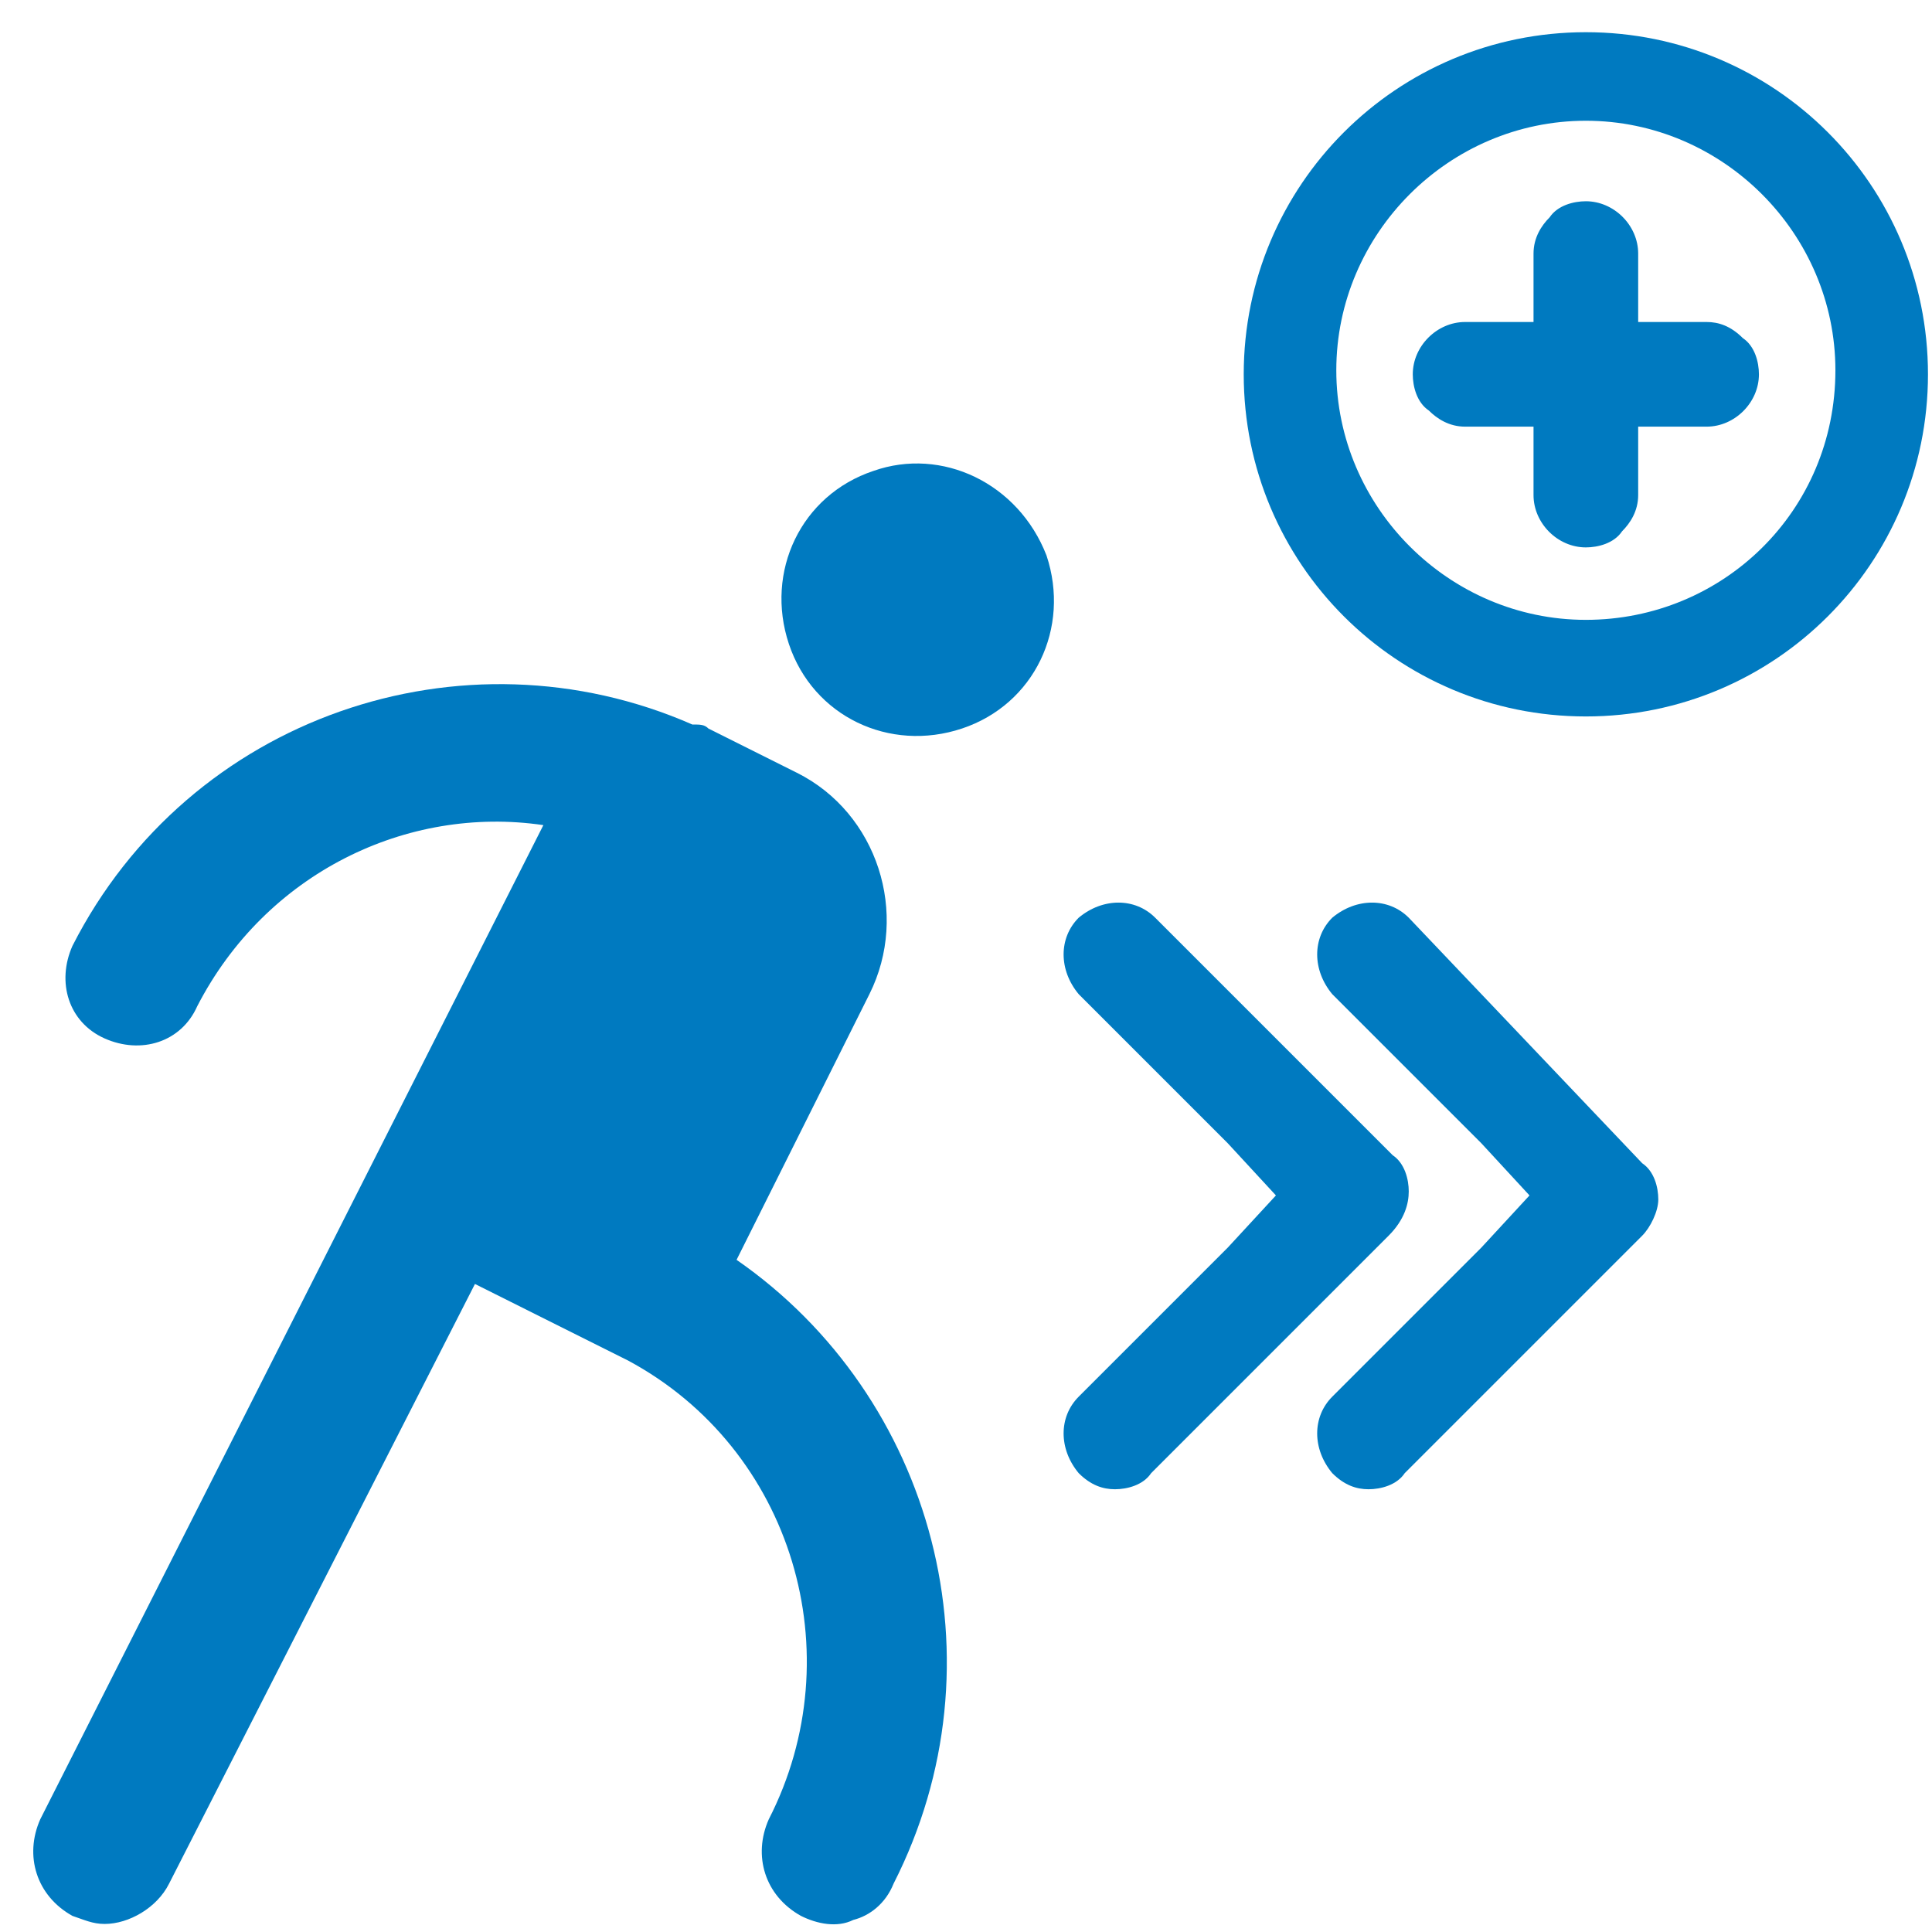 <svg xmlns="http://www.w3.org/2000/svg" width="48" height="48" viewBox="0 0 48 48">
  <g fill="#007AC0" fill-rule="evenodd">
    <path d="M35 29.6C35 29.3 34.9 28.9 34.6 28.7L28.7 22.8C28.2 22.3 27.4 22.3 26.8 22.8 26.3 23.3 26.3 24.1 26.8 24.7L30.5 28.4 31.7 29.7 30.5 31 26.8 34.7C26.3 35.2 26.3 36 26.8 36.6 27.1 36.9 27.4 37 27.7 37 28 37 28.4 36.9 28.6 36.6L34.5 30.7C34.9 30.3 35 29.9 35 29.6zM21.7 11.7C19.9 12.3 19 14.2 19.6 16 20.2 17.8 22.1 18.7 23.9 18.1 25.7 17.5 26.6 15.6 26 13.8 25.3 12 23.4 11.1 21.7 11.7z"/>
    <path d="M35 22.8C34.5 22.3 33.7 22.3 33.1 22.8 32.6 23.3 32.6 24.1 33.1 24.7L36.8 28.4 38 29.7 36.8 31 33.1 34.7C32.6 35.2 32.6 36 33.1 36.6 33.4 36.9 33.7 37 34 37 34.3 37 34.7 36.9 34.9 36.6L40.8 30.7C41 30.5 41.2 30.1 41.2 29.8 41.2 29.5 41.1 29.1 40.8 28.9L35 22.8zM18.3 31.3L21.6 24.7C22.6 22.7 21.8 20.2 19.8 19.2L17.6 18.1C17.5 18 17.4 18 17.2 18 11.5 15.5 4.7 17.8 1.8 23.5 1.4 24.4 1.7 25.4 2.6 25.8 3.5 26.2 4.5 25.9 4.9 25 6.6 21.7 10.1 20 13.5 20.5L1 45.2C.6 46.1.9 47.1 1.8 47.6 2.1 47.7 2.3 47.8 2.6 47.8 3.2 47.8 3.9 47.4 4.2 46.8L11.8 31.9 15.6 33.8C19.7 36 21.2 41.1 19.1 45.2 18.7 46.1 19 47.1 19.9 47.6 20.3 47.8 20.8 47.9 21.2 47.7 21.6 47.6 22 47.3 22.2 46.8 25 41.3 23.2 34.7 18.3 31.3zM42.4 8L40.7 8 40.7 6.3C40.7 5.6 40.1 5 39.4 5 39.1 5 38.7 5.1 38.5 5.4 38.3 5.6 38.1 5.9 38.1 6.3L38.1 8 36.4 8C35.7 8 35.1 8.6 35.1 9.3 35.1 9.6 35.2 10 35.5 10.2 35.7 10.4 36 10.6 36.4 10.6L38.1 10.6 38.1 12.3C38.1 13 38.7 13.6 39.4 13.6 39.7 13.6 40.1 13.5 40.3 13.2 40.5 13 40.7 12.7 40.7 12.3L40.7 10.6 42.4 10.6C43.1 10.6 43.7 10 43.7 9.3 43.7 9 43.6 8.6 43.3 8.4 43 8.1 42.7 8 42.4 8z"/>
    <path fill-rule="nonzero" d="M39.4,0.8 C34.7,0.8 30.9,4.6 30.9,9.3 C30.9,14 34.7,17.8 39.4,17.8 C44.1,17.8 47.9,14 47.9,9.3 C47.9,4.6 44.1,0.8 39.4,0.8 Z M39.4,15.4 C36,15.4 33.2,12.6 33.2,9.2 C33.2,5.8 36,3 39.4,3 C42.8,3 45.6,5.8 45.6,9.2 C45.6,12.7 42.8,15.4 39.4,15.4 Z"/>
  </g>
</svg>
